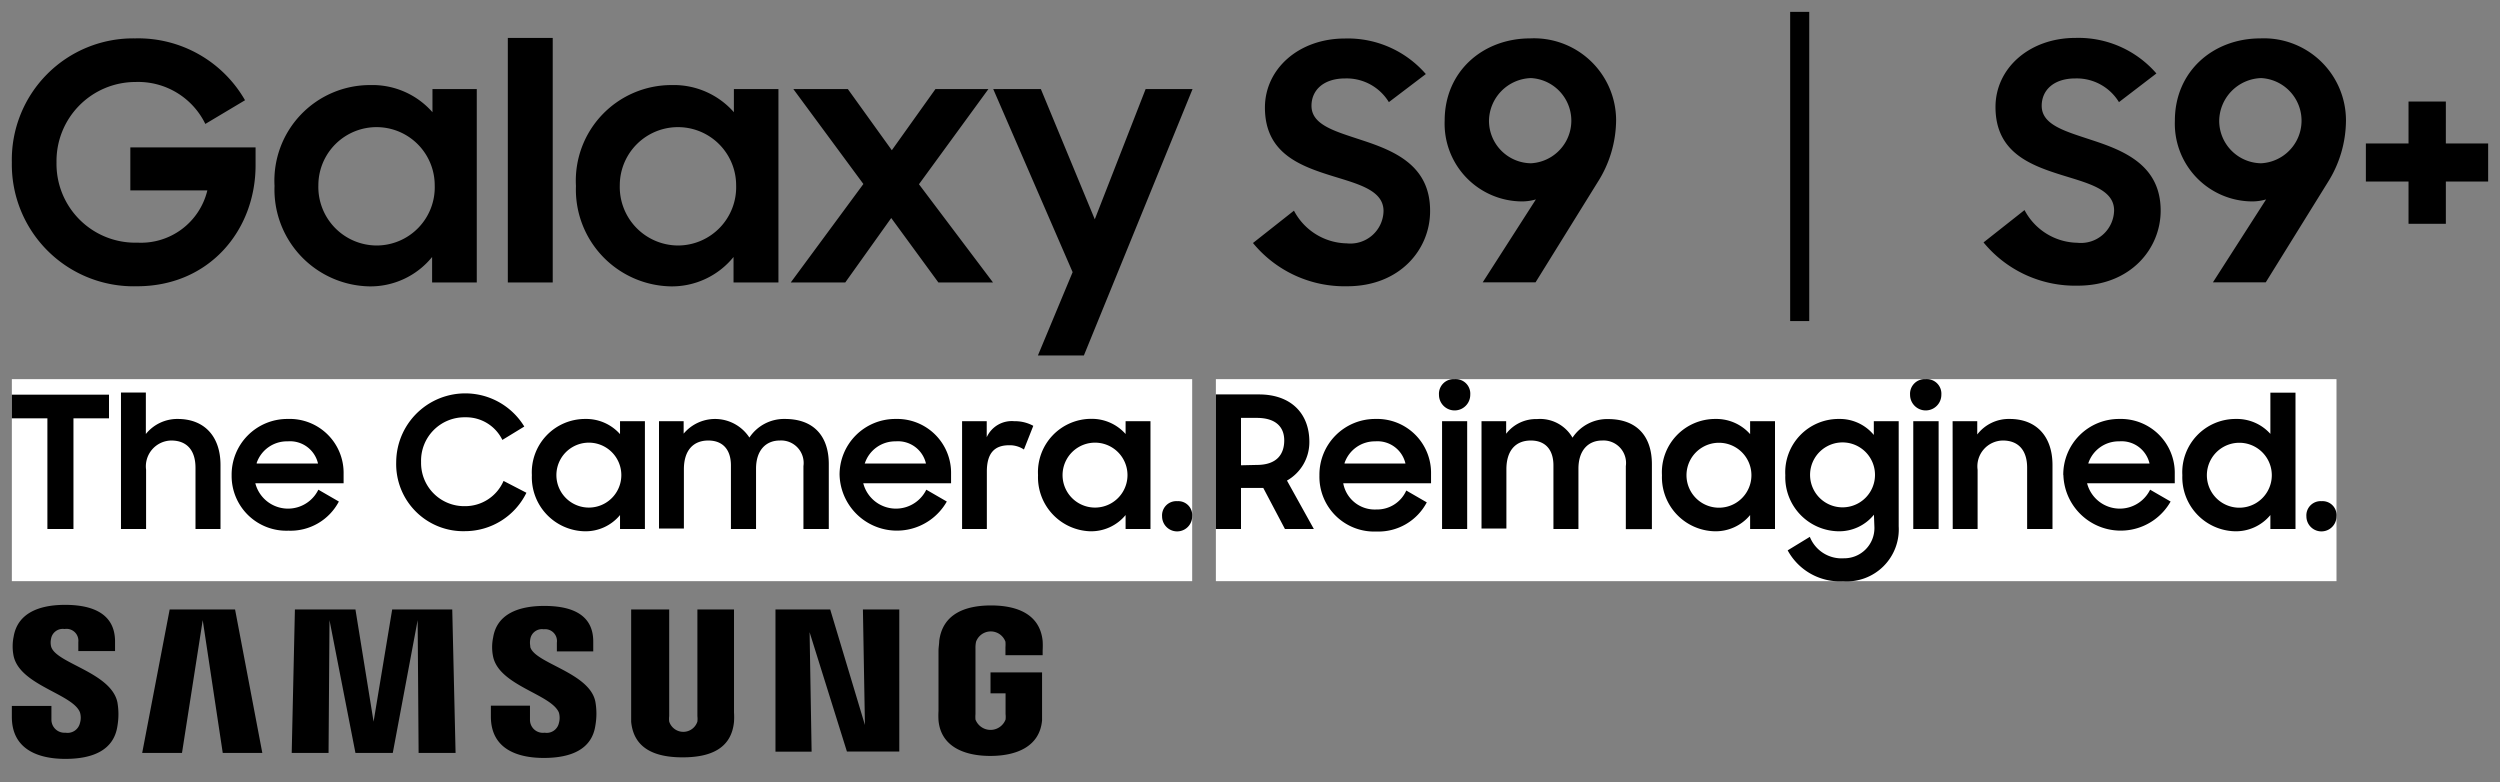 <svg width="211" height="66" viewBox="0 0 211 66" xmlns="http://www.w3.org/2000/svg" xmlns:xlink="http://www.w3.org/1999/xlink"><rect x="0" y="0" width="211" height="66" fill="#808080" stroke="none"/><svg width="89" height="14.98" viewBox="-1 -1 89 14.98" y="50.05" xmlns="http://www.w3.org/2000/svg"><title>branding_1</title><g data-name="Layer 2"><path d="M3.31 3.5a1.47 1.47 0 0 1 0-.64 1 1 0 0 1 1.14-.82 1 1 0 0 1 1.16 1.1v.76h3.1v-.84C8.69.42 6.25 0 4.49 0 2.28 0 .48.71.15 2.69a4.08 4.08 0 0 0 0 1.63c.54 2.48 5 3.19 5.6 4.76a1.53 1.53 0 0 1 0 .89 1.07 1.07 0 0 1-1.22.82A1.1 1.1 0 0 1 3.34 9.7V8.53H0v.93C0 12.17 2.18 13 4.52 13s4.09-.75 4.39-2.77a5.87 5.87 0 0 0 0-2c-.53-2.55-5.25-3.3-5.6-4.73zm40.45 0a1.58 1.58 0 0 1 0-.63 1 1 0 0 1 1.13-.81A1 1 0 0 1 46 3.19v.74h3.07v-.84c0-2.61-2.4-3-4.14-3-2.19 0-4 .7-4.31 2.67a3.94 3.94 0 0 0 0 1.62c.53 2.45 4.91 3.16 5.55 4.71a1.6 1.6 0 0 1 0 .89 1.05 1.05 0 0 1-1.2.81 1.09 1.09 0 0 1-1.24-1.09V8.51h-3.3v.92c0 2.68 2.15 3.49 4.47 3.49s4.06-.74 4.35-2.74a5.75 5.75 0 0 0 0-2c-.48-2.48-5.14-3.24-5.5-4.64zM72 10.14L69.07.39h-4.62v12h3.05l-.17-10.08 3.15 10.07h4.42V.39h-3.07zM13.32.39L11 12.5h3.36l1.75-11.21L17.8 12.5h3.34L18.84.39zm18.78 0l-1.57 9.47L29 .39h-5.11l-.27 12.11h3.11l.08-11.21L29 12.5h3.15l2.1-11.21.08 11.21h3.12L37.17.39H32.1zm28.9 0h-3.14v9a2.08 2.08 0 0 1 0 .46 1.25 1.25 0 0 1-2.38 0 1.91 1.91 0 0 1 0-.46v-9h-3.21v9.48c.22 2.26 2 3 4.34 3s4.12-.73 4.34-3a6.16 6.16 0 0 0 0-.8V.39zM82.6 5.7v1.77h1.27v1.75a2.16 2.16 0 0 1 0 .46 1.36 1.36 0 0 1-2.54 0 2.93 2.93 0 0 1 0-.46V3.68a2.42 2.42 0 0 1 .05-.57 1.32 1.32 0 0 1 2.48 0 3.11 3.11 0 0 1 0 .47v.67H87v-.4a7.09 7.09 0 0 0 0-.8c-.23-2.27-2.16-3-4.36-3s-4.09.73-4.37 3c0 .21-.06.58-.06.8v5.1a6.71 6.71 0 0 0 0 .8c.2 2.21 2.17 3 4.37 3s4.17-.78 4.37-3V5.7H82.6z" data-name="Layer 1"/></g></svg><svg width="211" height="31" viewBox="-1 -1 211 31" xmlns="http://www.w3.org/2000/svg"><title>logo</title><g data-name="Layer 2"><path d="M35.5 8.47a6.74 6.74 0 0 0-5.24-2.29 8.07 8.07 0 0 0-8.09 8.51 8.17 8.17 0 0 0 8 8.48 6.7 6.7 0 0 0 5.3-2.48v2.15h3.77V6.52H35.5zm-4.69 11.25a4.94 4.94 0 0 1-4.94-5.08 4.91 4.91 0 1 1 9.82 0 4.91 4.91 0 0 1-4.88 5.08zM60.94 8.47a6.75 6.75 0 0 0-5.24-2.29 8.07 8.07 0 0 0-8.09 8.51 8.17 8.17 0 0 0 8 8.48 6.7 6.7 0 0 0 5.3-2.48v2.15h3.79V6.52h-3.76zm-4.69 11.25a4.94 4.94 0 0 1-4.94-5.08 4.91 4.91 0 1 1 9.82 0 4.92 4.92 0 0 1-4.88 5.08zm35.15-2.21L86.85 6.52h-4.02l6.7 15.45L86.6 29h3.88l9.17-22.48h-3.96L91.4 17.51zM82.42 6.52h-4.47l-3.68 5.16-3.71-5.16h-4.6l5.91 8.01-6.13 8.31h4.6l3.88-5.44 3.98 5.44h4.61l-6.25-8.29 5.86-8.03zM41.86 2.2h3.79v20.64h-3.79zM10 15.07h6.5a5.76 5.76 0 0 1-5.89 4.41 6.65 6.65 0 0 1-6.84-6.78 6.67 6.67 0 0 1 6.67-6.78 6.3 6.3 0 0 1 5.89 3.54l3.35-2a10.39 10.39 0 0 0-9.28-5.22A10.24 10.24 0 0 0 0 12.7a10.28 10.28 0 0 0 10.57 10.46c6.08 0 10-4.71 10-10.21v-1.51H10zm103.85-4.27c-2.2-.73-4.16-1.26-4.16-2.87 0-1.31 1-2.31 2.85-2.31a4.17 4.17 0 0 1 3.68 2l3.12-2.37a8.71 8.71 0 0 0-6.83-3c-3.9 0-6.75 2.57-6.75 5.83 0 3.88 3 4.94 5.77 5.8 2.17.67 4.24 1.2 4.24 2.93a2.8 2.8 0 0 1-3.1 2.73 5.14 5.14 0 0 1-4.46-2.76l-3.46 2.73a10 10 0 0 0 7.95 3.65c4.46 0 7-3.12 7-6.33.03-3.91-3.09-5.13-5.85-6.03zm14.3-8.56c-4 0-7.22 2.79-7.22 6.94a6.56 6.56 0 0 0 6.53 6.82 4.26 4.26 0 0 0 1.17-.17l-4.49 7h4.46l5.24-8.45a9.84 9.84 0 0 0 1.56-5.27 6.93 6.93 0 0 0-7.25-6.87zm.06 10.54a3.59 3.59 0 0 1-3.54-3.57 3.66 3.66 0 0 1 3.54-3.62 3.6 3.6 0 0 1 0 7.19zm47.27-1.98c-2.2-.73-4.16-1.26-4.16-2.87 0-1.31 1-2.31 2.84-2.31a4.17 4.17 0 0 1 3.68 2L181 5.2a8.7 8.7 0 0 0-6.83-3c-3.9 0-6.75 2.57-6.75 5.83 0 3.88 3 4.94 5.77 5.8 2.17.67 4.24 1.2 4.24 2.93a2.8 2.8 0 0 1-3.1 2.73 5.14 5.14 0 0 1-4.46-2.76l-3.46 2.73a10 10 0 0 0 7.95 3.65c4.46 0 7-3.12 7-6.33 0-3.86-3.12-5.08-5.88-5.98zm14.3-8.56c-4 0-7.22 2.79-7.22 6.94a6.56 6.56 0 0 0 6.53 6.82 4.26 4.26 0 0 0 1.17-.17l-4.49 7h4.46l5.24-8.45A9.84 9.84 0 0 0 197 9.16a6.93 6.93 0 0 0-7.22-6.92zm.06 10.54a3.59 3.59 0 0 1-3.54-3.57 3.66 3.66 0 0 1 3.54-3.62 3.6 3.6 0 0 1 0 7.19zm15.59-1.67V7.57h-3.15v3.54h-3.6v3.21h3.6v3.57h3.15v-3.57H209v-3.21h-3.57zM150.09 0h1.61v26.1h-1.61z" data-name="Layer 3"/></g></svg><svg width="101.62" height="19.05" viewBox="-1 -1 101.62 19.05" y="31" xmlns="http://www.w3.org/2000/svg"><title>text_1</title><g data-name="Layer 2"><g data-name="Layer 1"><path fill="#fff" d="M0 0h99.62v17.05H0z"/><path d="M3 3.31H0v-2h8.2v2h-3v9.34H3zm6.21-2.18h2.1v3.5A3.41 3.41 0 0 1 14 3.36c2.24 0 3.61 1.46 3.61 3.89v5.4H15.5V7.48c0-1.42-.68-2.3-2.05-2.3a2.18 2.18 0 0 0-2.12 2.47v5H9.21zm9.34 6.99a4.7 4.7 0 0 1 4.73-4.76A4.55 4.55 0 0 1 28 8v.79h-7.45a2.85 2.85 0 0 0 5.32.54l1.73 1a4.61 4.61 0 0 1-4.25 2.46 4.62 4.62 0 0 1-4.8-4.67zm2.12-1h5.17a2.42 2.42 0 0 0-2.55-1.87 2.7 2.7 0 0 0-2.63 1.83zM32.44 7a5.83 5.83 0 0 1 10.81-3L41.4 5.13a3.4 3.4 0 0 0-3.13-1.91A3.66 3.66 0 0 0 34.54 7a3.64 3.64 0 0 0 3.69 3.72 3.53 3.53 0 0 0 3.27-2.13l1.93 1a5.78 5.78 0 0 1-5.15 3.24A5.66 5.66 0 0 1 32.44 7zm11.45 1.1a4.5 4.5 0 0 1 4.51-4.74 3.82 3.82 0 0 1 2.93 1.28V3.55h2.1v9.1h-2.1v-1.18a3.77 3.77 0 0 1-3 1.37 4.56 4.56 0 0 1-4.44-4.74zm7.55 0a2.74 2.74 0 1 0-5.48 0 2.74 2.74 0 1 0 5.48 0zm3.18-4.55h2.08V4.6a3.46 3.46 0 0 1 5.55.33 3.51 3.51 0 0 1 3-1.57c2.44 0 3.7 1.46 3.7 3.81v5.48h-2.14V7.34a1.9 1.9 0 0 0-2-2.16c-1.14 0-2 .79-2 2.38v5.09h-2.12V7.28c0-1.29-.65-2.1-1.91-2.1s-2.06.82-2.06 2.43v5h-2.1zm15.24 4.57a4.7 4.7 0 0 1 4.73-4.76A4.55 4.55 0 0 1 79.27 8v.79h-7.41a2.85 2.85 0 0 0 5.32.54l1.73 1a4.84 4.84 0 0 1-9.05-2.26zm2.12-1h5.17a2.42 2.42 0 0 0-2.55-1.87A2.7 2.7 0 0 0 72 7.08zm8.22-3.57h2.08V4.9a2.32 2.32 0 0 1 2.33-1.35 3.21 3.21 0 0 1 1.6.39l-.79 2a2.13 2.13 0 0 0-1.26-.36c-1.21 0-1.87.65-1.87 2.22v4.85H80.2zm6.41 4.55a4.5 4.5 0 0 1 4.51-4.75A3.81 3.81 0 0 1 94 4.63V3.55h2.1v9.1H94v-1.18a3.77 3.77 0 0 1-3 1.37 4.56 4.56 0 0 1-4.39-4.74zm7.55 0a2.74 2.74 0 1 0-5.48 0 2.74 2.74 0 1 0 5.48 0zm4.2 2.2a1.18 1.18 0 0 1 1.26 1.28 1.27 1.27 0 0 1-2.54 0 1.2 1.2 0 0 1 1.28-1.28z"/></g></g></svg><svg width="96.58" height="19.05" viewBox="-1 -1 96.58 19.05" x="101.62" y="31" xmlns="http://www.w3.org/2000/svg"><title>text_2</title><g data-name="Layer 2"><g data-name="Layer 1"><path fill="#fff" d="M0 0h94.58v17.05H0z"/><path d="M0 12.65V1.29h3.64c2.69 0 4.25 1.6 4.25 4A3.72 3.72 0 0 1 6 8.56l2.27 4.09H5.83L4 9.18H2.12v3.47zm3.45-5.41c1.74 0 2.32-.95 2.32-2.07s-.7-1.9-2.32-1.9H2.12v4zm5.29.88a4.7 4.7 0 0 1 4.73-4.76A4.55 4.55 0 0 1 18.16 8v.79h-7.41a2.7 2.7 0 0 0 2.8 2.21 2.69 2.69 0 0 0 2.52-1.6l1.73 1a4.61 4.61 0 0 1-4.25 2.46 4.62 4.62 0 0 1-4.81-4.74zm2.12-1H16a2.42 2.42 0 0 0-2.55-1.87 2.7 2.7 0 0 0-2.59 1.83zM20.15 0a1.23 1.23 0 0 1 1.32 1.32 1.32 1.32 0 0 1-2.64 0A1.24 1.24 0 0 1 20.15 0zm-1.06 3.55h2.12v9.1h-2.12zm3.33 0h2.08v1.06a3.17 3.17 0 0 1 2.6-1.24 3.16 3.16 0 0 1 3 1.57 3.51 3.51 0 0 1 3-1.57c2.44 0 3.7 1.46 3.7 3.81v5.48h-2.2V7.34a1.9 1.9 0 0 0-2-2.16c-1.14 0-2 .79-2 2.38v5.09h-2.11V7.28c0-1.29-.65-2.1-1.91-2.1s-2.06.82-2.06 2.43v5h-2.1zm15.23 4.56a4.5 4.5 0 0 1 4.51-4.75 3.81 3.81 0 0 1 2.93 1.28V3.55h2.1v9.1h-2.1v-1.18a3.77 3.77 0 0 1-3 1.37 4.56 4.56 0 0 1-4.44-4.73zm7.55 0a2.74 2.74 0 1 0-5.48 0 2.74 2.74 0 1 0 5.48 0zm10.34 3.33a3.76 3.76 0 0 1-3 1.4 4.56 4.56 0 0 1-4.48-4.73 4.5 4.5 0 0 1 4.54-4.75 3.72 3.72 0 0 1 2.93 1.35V3.55h2.1v8.87a4.39 4.39 0 0 1-4.7 4.64 5 5 0 0 1-4.67-2.61l1.87-1.14A2.88 2.88 0 0 0 53 15.12a2.55 2.55 0 0 0 2.58-2.63zm.09-3.36a2.74 2.74 0 1 0-5.48 0 2.74 2.74 0 1 0 5.48 0zM59.91 0a1.23 1.23 0 0 1 1.32 1.32 1.32 1.32 0 0 1-2.64 0A1.24 1.24 0 0 1 59.91 0zm-1.05 3.55H61v9.1h-2.14zm3.32 0h2.08v1.12A3.35 3.35 0 0 1 67 3.36c2.24 0 3.61 1.46 3.61 3.89v5.4h-2.14V7.47c0-1.4-.68-2.29-2.05-2.29a2.18 2.18 0 0 0-2.13 2.47v5h-2.1zm9.34 4.57a4.7 4.7 0 0 1 4.73-4.76A4.55 4.55 0 0 1 80.93 8v.79h-7.4a2.85 2.85 0 0 0 5.32.54l1.73 1a4.84 4.84 0 0 1-9.05-2.26zm2.12-1h5.16a2.42 2.42 0 0 0-2.55-1.87 2.7 2.7 0 0 0-2.61 1.83zm7.93.99a4.5 4.5 0 0 1 4.51-4.75A3.79 3.79 0 0 1 89 4.62V1.14h2.12v11.51H89v-1.18a3.77 3.77 0 0 1-3 1.37 4.56 4.56 0 0 1-4.43-4.73zm7.55 0a2.74 2.74 0 1 0-5.48 0 2.74 2.74 0 1 0 5.48 0zm4.2 2.19a1.18 1.18 0 0 1 1.26 1.28 1.27 1.27 0 0 1-2.54 0 1.2 1.2 0 0 1 1.28-1.28z"/></g></g></svg></svg>